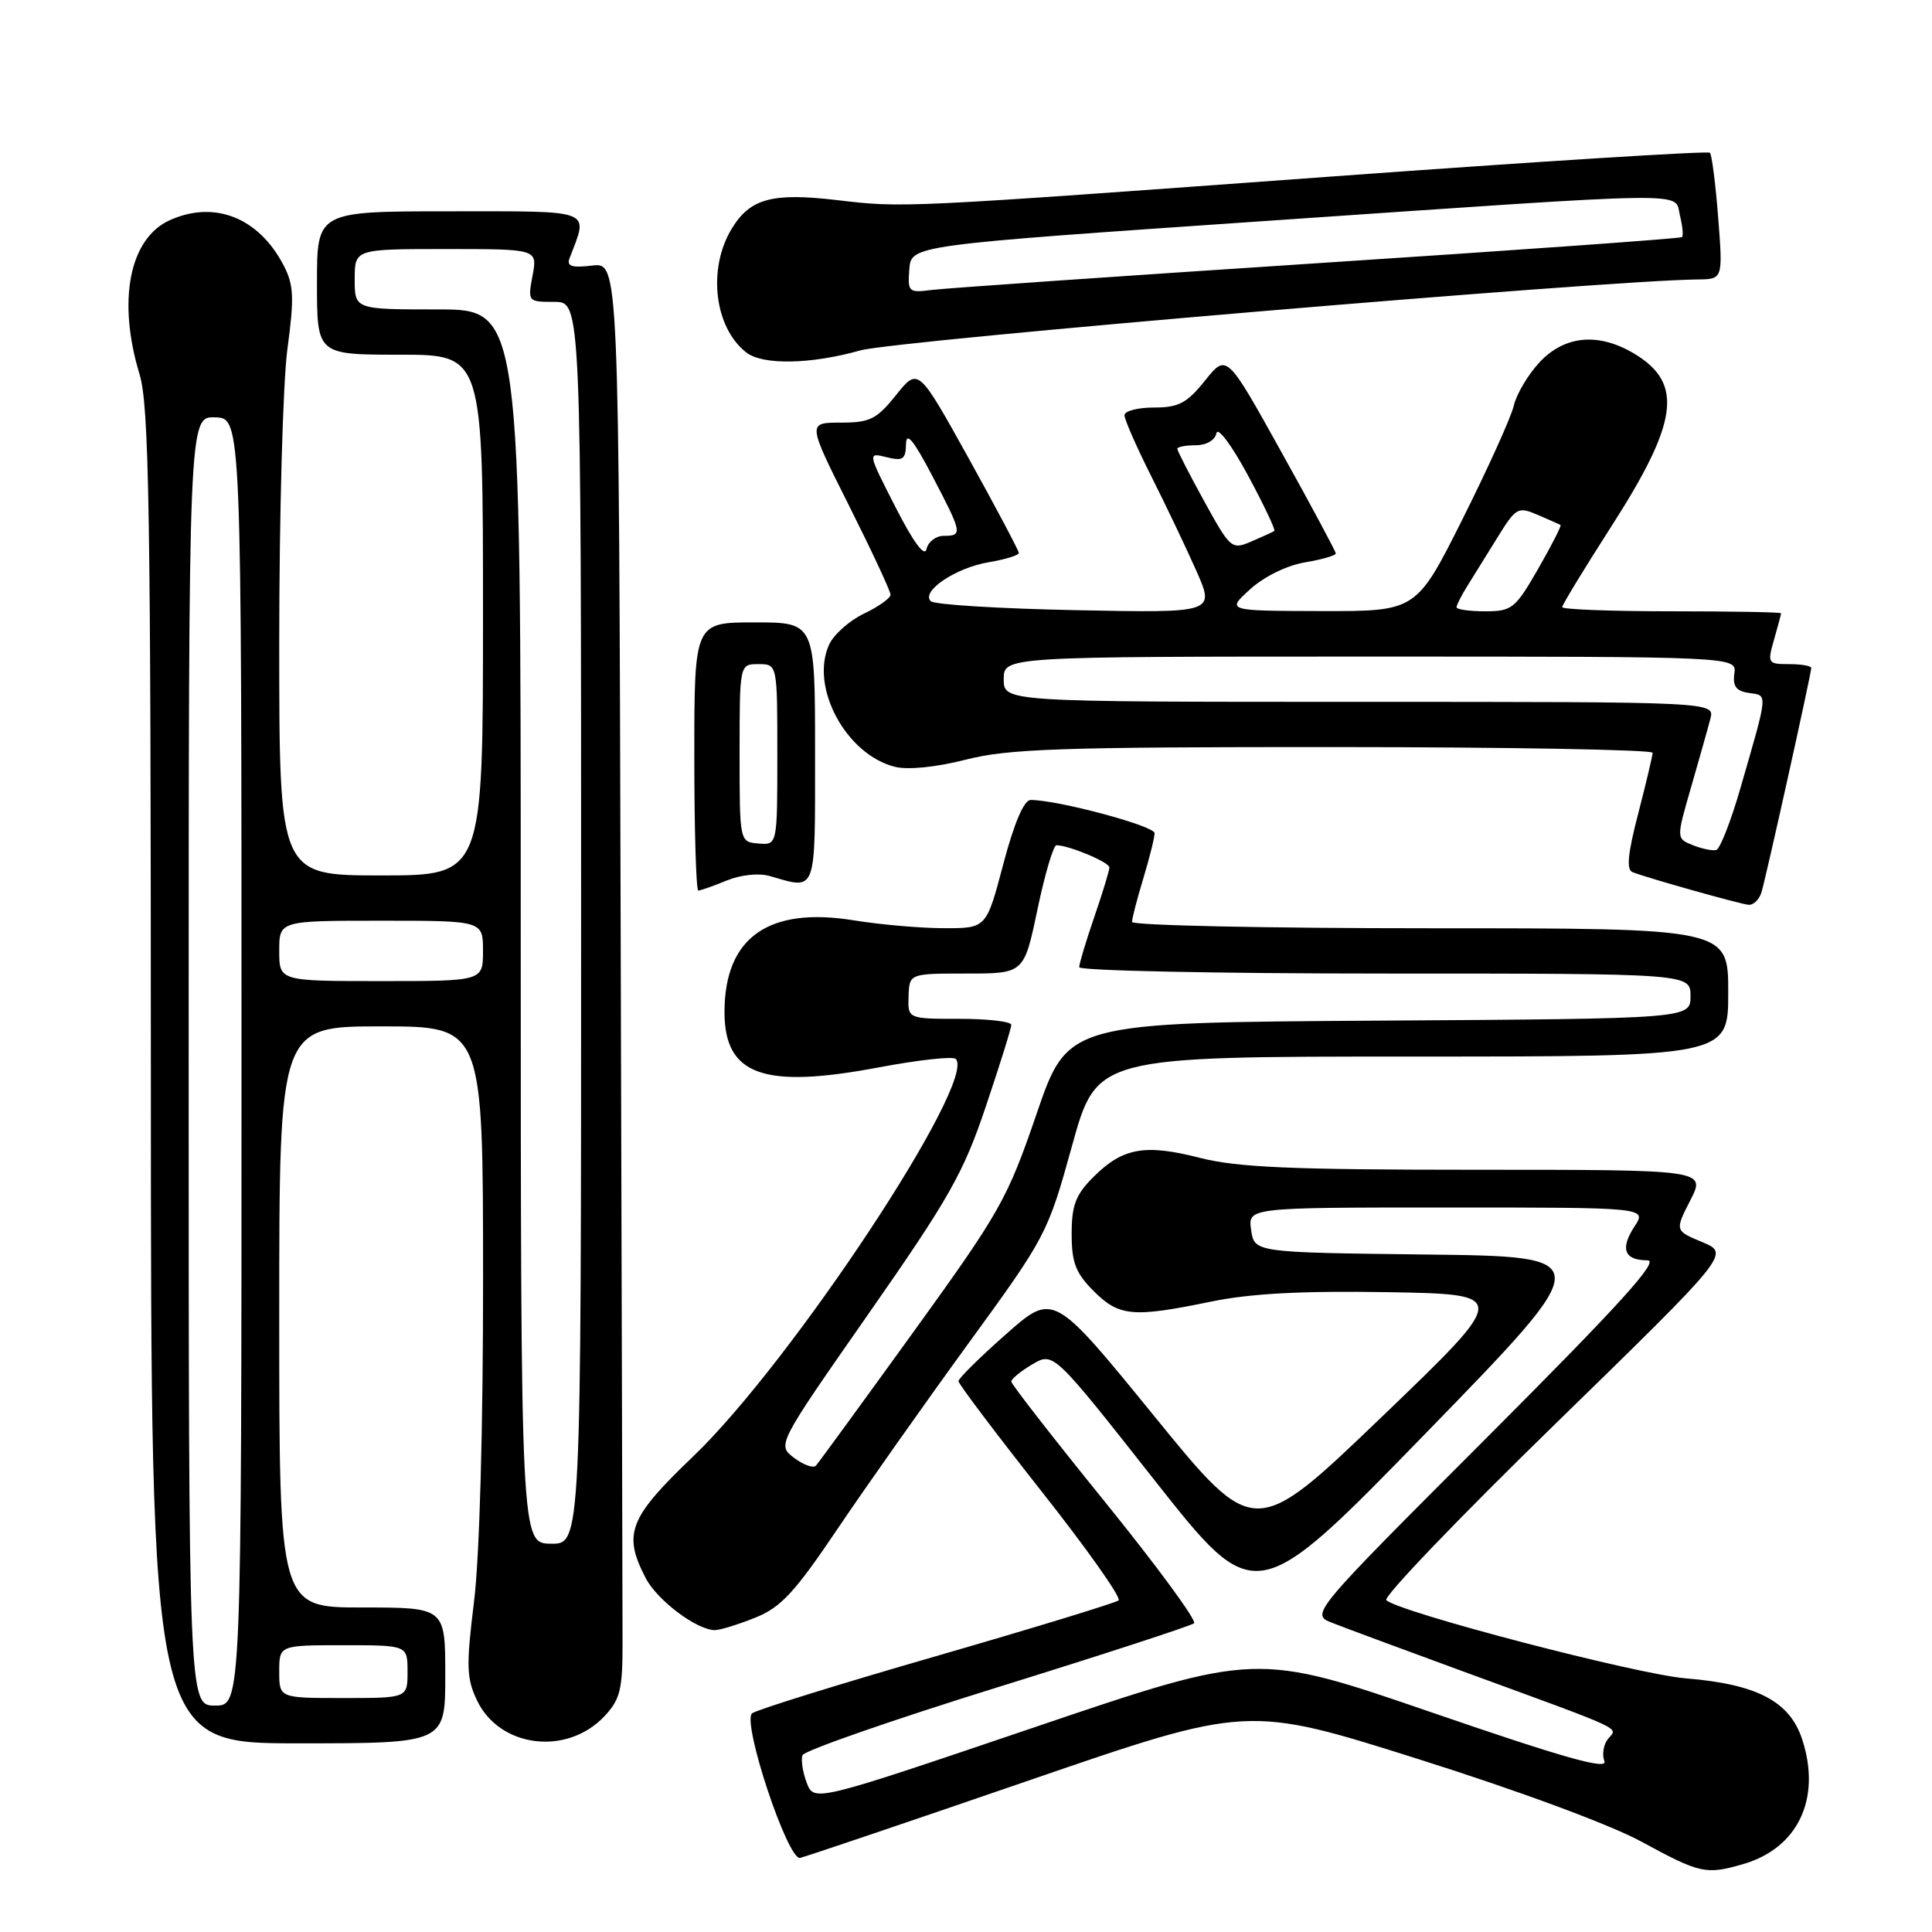 <?xml version="1.0" encoding="UTF-8" standalone="no"?>
<!DOCTYPE svg PUBLIC "-//W3C//DTD SVG 1.1//EN" "http://www.w3.org/Graphics/SVG/1.1/DTD/svg11.dtd" >
<svg xmlns="http://www.w3.org/2000/svg" xmlns:xlink="http://www.w3.org/1999/xlink" version="1.1" viewBox="0 0 256 256">
 <g >
 <path fill="currentColor"
d=" M 230.92 247.02 C 238.23 244.93 241.37 238.34 238.80 230.48 C 237.15 225.43 232.81 223.16 223.37 222.39 C 216.93 221.87 185.46 213.65 183.69 212.03 C 183.25 211.62 193.31 201.12 206.06 188.70 C 229.22 166.12 229.22 166.12 225.57 164.59 C 221.92 163.07 221.92 163.07 223.98 159.04 C 226.04 155.00 226.04 155.00 195.60 155.00 C 171.10 155.00 163.96 154.69 158.98 153.42 C 151.70 151.55 148.76 152.08 144.87 155.97 C 142.53 158.31 142.00 159.71 142.00 163.50 C 142.00 167.31 142.53 168.68 144.92 171.08 C 148.30 174.45 150.11 174.61 160.47 172.47 C 165.73 171.39 172.47 171.03 183.93 171.22 C 200.00 171.50 200.00 171.50 183.11 187.73 C 166.21 203.95 166.21 203.95 152.90 187.59 C 139.58 171.24 139.58 171.24 133.29 176.80 C 129.83 179.85 127.00 182.65 127.00 183.01 C 127.00 183.37 131.94 189.91 137.97 197.56 C 144.01 205.20 148.62 211.73 148.22 212.06 C 147.83 212.39 136.93 215.72 124.00 219.46 C 111.07 223.19 100.12 226.60 99.65 227.03 C 98.30 228.25 104.39 246.56 106.02 246.18 C 106.78 246.01 120.43 241.39 136.36 235.91 C 165.33 225.95 165.33 225.95 187.91 233.08 C 201.16 237.26 213.40 241.79 217.50 244.03 C 225.26 248.25 226.03 248.43 230.92 247.02 Z  M 59.00 222.00 C 59.00 213.00 59.00 213.00 48.00 213.00 C 37.00 213.00 37.00 213.00 37.00 174.50 C 37.00 136.00 37.00 136.00 50.50 136.00 C 64.00 136.00 64.00 136.00 64.01 169.25 C 64.02 189.19 63.54 206.39 62.81 212.23 C 61.76 220.75 61.81 222.38 63.21 225.32 C 66.20 231.59 75.12 232.69 80.09 227.41 C 82.18 225.19 82.50 223.88 82.49 217.67 C 82.49 213.73 82.38 170.96 82.24 122.64 C 82.00 34.78 82.00 34.78 78.47 35.19 C 75.75 35.51 75.06 35.28 75.47 34.21 C 77.99 27.64 78.91 28.00 59.61 28.00 C 42.00 28.00 42.00 28.00 42.00 37.50 C 42.00 47.00 42.00 47.00 53.00 47.00 C 64.00 47.00 64.00 47.00 64.00 81.50 C 64.00 116.00 64.00 116.00 50.50 116.00 C 37.00 116.00 37.00 116.00 37.00 85.16 C 37.00 68.20 37.49 50.70 38.08 46.27 C 39.00 39.45 38.93 37.76 37.60 35.20 C 34.31 28.83 28.41 26.49 22.47 29.19 C 17.14 31.62 15.53 39.85 18.49 49.59 C 19.76 53.78 19.98 67.48 19.99 142.75 C 20.00 231.00 20.00 231.00 39.50 231.00 C 59.00 231.00 59.00 231.00 59.00 222.00 Z  M 100.05 214.36 C 103.46 213.00 105.28 211.04 110.96 202.61 C 114.71 197.05 122.50 186.01 128.27 178.08 C 138.63 163.85 138.82 163.49 142.05 151.83 C 145.32 140.00 145.32 140.00 187.16 140.00 C 229.00 140.00 229.00 140.00 229.00 131.50 C 229.00 123.00 229.00 123.00 189.50 123.00 C 167.78 123.00 150.00 122.62 150.00 122.16 C 150.00 121.70 150.67 119.11 151.49 116.41 C 152.31 113.71 152.98 111.01 152.99 110.40 C 153.00 109.44 140.18 106.00 136.57 106.00 C 135.68 106.00 134.39 109.03 132.94 114.50 C 130.70 123.00 130.70 123.00 125.10 122.99 C 122.02 122.99 116.64 122.52 113.14 121.95 C 101.81 120.11 96.01 124.23 96.00 134.10 C 96.00 142.47 101.14 144.32 116.41 141.44 C 121.67 140.45 126.27 139.94 126.64 140.31 C 129.53 143.20 104.88 180.52 91.83 193.00 C 83.33 201.13 82.51 203.22 85.55 209.09 C 87.07 212.04 92.32 215.99 94.73 216.00 C 95.41 216.00 97.80 215.26 100.05 214.36 Z  M 233.40 118.25 C 234.02 116.21 240.00 89.26 240.00 88.51 C 240.00 88.23 238.68 88.00 237.07 88.00 C 234.24 88.00 234.17 87.89 235.07 84.76 C 235.58 82.97 236.00 81.40 236.00 81.26 C 236.00 81.12 229.47 81.00 221.50 81.00 C 213.53 81.00 207.00 80.75 207.00 80.45 C 207.00 80.14 209.92 75.35 213.48 69.80 C 222.37 55.96 223.08 50.85 216.66 46.93 C 211.90 44.03 207.36 44.41 204.01 47.99 C 202.48 49.63 200.94 52.22 200.59 53.74 C 200.24 55.26 197.18 62.01 193.81 68.75 C 187.67 81.00 187.67 81.00 175.08 80.97 C 162.50 80.94 162.50 80.94 165.65 78.08 C 167.48 76.41 170.52 74.92 172.90 74.52 C 175.15 74.14 177.00 73.61 177.00 73.34 C 177.00 73.08 173.75 67.01 169.77 59.86 C 162.54 46.85 162.54 46.85 159.67 50.43 C 157.27 53.42 156.18 54.00 152.90 54.00 C 150.76 54.00 149.00 54.46 149.00 55.02 C 149.00 55.59 150.58 59.19 152.51 63.03 C 154.44 66.86 157.14 72.53 158.51 75.61 C 160.99 81.22 160.99 81.22 142.57 80.85 C 132.44 80.65 123.78 80.12 123.33 79.66 C 122.01 78.34 126.63 75.24 131.00 74.50 C 133.20 74.13 135.00 73.58 135.00 73.27 C 135.00 72.97 132.00 67.31 128.34 60.70 C 121.67 48.69 121.67 48.69 118.74 52.34 C 116.16 55.56 115.27 56.00 111.39 56.00 C 106.98 56.00 106.98 56.00 112.49 66.98 C 115.52 73.02 118.00 78.34 118.00 78.80 C 118.00 79.26 116.42 80.38 114.48 81.31 C 112.55 82.23 110.47 84.08 109.86 85.42 C 107.29 91.05 112.11 99.99 118.59 101.61 C 120.31 102.04 124.03 101.66 127.97 100.66 C 133.57 99.22 140.51 98.98 176.75 98.99 C 199.99 99.00 218.99 99.34 218.98 99.75 C 218.97 100.16 218.11 103.79 217.07 107.81 C 215.68 113.15 215.48 115.25 216.33 115.57 C 218.49 116.40 230.49 119.77 231.68 119.89 C 232.33 119.95 233.10 119.21 233.40 118.25 Z  M 96.28 116.68 C 98.16 115.91 100.54 115.66 102.00 116.08 C 108.28 117.89 108.00 118.65 108.00 99.74 C 108.00 82.47 108.00 82.47 100.00 82.47 C 92.00 82.47 92.00 82.47 92.00 100.24 C 92.00 110.01 92.24 118.00 92.53 118.00 C 92.82 118.00 94.51 117.41 96.28 116.68 Z  M 114.00 46.43 C 118.63 45.12 212.69 37.16 224.90 37.03 C 228.30 37.00 228.30 37.00 227.67 28.85 C 227.32 24.37 226.83 20.50 226.57 20.24 C 226.31 19.98 203.69 21.40 176.30 23.40 C 119.20 27.57 119.71 27.55 110.86 26.51 C 102.32 25.51 99.40 26.30 96.97 30.28 C 93.72 35.61 94.65 43.44 98.91 46.72 C 101.10 48.40 107.44 48.28 114.00 46.43 Z  M 106.89 236.22 C 106.36 234.81 106.11 233.17 106.34 232.57 C 106.57 231.97 118.17 227.93 132.13 223.59 C 146.08 219.26 157.82 215.43 158.22 215.09 C 158.61 214.75 153.32 207.54 146.47 199.08 C 139.61 190.61 134.00 183.41 134.00 183.06 C 134.00 182.71 135.26 181.69 136.79 180.78 C 139.59 179.13 139.59 179.13 152.97 196.12 C 166.36 213.10 166.36 213.10 189.03 189.80 C 211.69 166.50 211.69 166.50 188.96 166.23 C 166.22 165.96 166.22 165.96 165.78 162.98 C 165.35 160.00 165.35 160.00 191.79 160.00 C 218.23 160.00 218.23 160.00 216.57 162.53 C 214.64 165.48 215.23 167.00 218.30 167.00 C 219.94 167.00 214.65 172.83 197.05 190.45 C 173.61 213.90 173.61 213.90 176.56 215.05 C 178.18 215.69 186.03 218.60 194.00 221.52 C 215.75 229.48 214.37 228.84 213.09 230.39 C 212.47 231.14 212.25 232.48 212.59 233.37 C 213.05 234.57 207.20 232.92 189.84 226.95 C 166.47 218.91 166.47 218.91 137.17 228.84 C 107.87 238.78 107.87 238.78 106.89 236.22 Z  M 25.00 140.60 C 25.00 55.20 25.00 55.20 28.50 55.30 C 32.00 55.40 32.00 55.40 32.00 140.70 C 32.00 226.00 32.00 226.00 28.50 226.00 C 25.00 226.00 25.00 226.00 25.00 140.60 Z  M 37.00 221.50 C 37.00 218.00 37.00 218.00 45.50 218.00 C 54.00 218.00 54.00 218.00 54.00 221.50 C 54.00 225.00 54.00 225.00 45.50 225.00 C 37.00 225.00 37.00 225.00 37.00 221.50 Z  M 69.00 122.75 C 69.00 41.00 69.00 41.00 58.00 41.00 C 47.00 41.00 47.00 41.00 47.00 37.00 C 47.00 33.00 47.00 33.00 59.11 33.00 C 71.22 33.00 71.22 33.00 70.57 36.50 C 69.92 39.97 69.94 40.00 73.45 40.00 C 77.00 40.00 77.00 40.00 77.00 122.30 C 77.00 204.60 77.00 204.60 73.00 204.55 C 69.01 204.50 69.01 204.50 69.00 122.75 Z  M 37.00 126.00 C 37.00 122.00 37.00 122.00 50.50 122.00 C 64.00 122.00 64.00 122.00 64.00 126.00 C 64.00 130.00 64.00 130.00 50.50 130.00 C 37.00 130.00 37.00 130.00 37.00 126.00 Z  M 105.23 193.18 C 102.96 191.46 102.96 191.46 115.10 174.06 C 125.78 158.76 127.66 155.44 130.62 146.63 C 132.48 141.12 134.00 136.25 134.00 135.80 C 134.00 135.36 130.91 135.00 127.14 135.00 C 120.29 135.00 120.29 135.00 120.39 132.00 C 120.50 129.00 120.50 129.00 128.09 129.00 C 135.69 129.00 135.69 129.00 137.47 120.50 C 138.45 115.83 139.58 112.00 139.98 112.00 C 141.62 112.00 147.00 114.25 147.00 114.94 C 147.00 115.35 146.10 118.30 145.00 121.50 C 143.90 124.70 143.00 127.69 143.00 128.16 C 143.00 128.62 161.22 129.00 183.50 129.00 C 224.00 129.00 224.00 129.00 224.00 131.99 C 224.00 134.98 224.00 134.98 182.75 135.24 C 141.50 135.50 141.50 135.50 137.37 147.54 C 133.48 158.90 132.55 160.55 121.00 176.54 C 114.26 185.87 108.47 193.81 108.12 194.20 C 107.78 194.58 106.48 194.12 105.23 193.18 Z  M 224.31 111.99 C 222.11 111.11 222.11 111.11 224.08 104.30 C 225.16 100.56 226.31 96.49 226.63 95.25 C 227.22 93.00 227.22 93.00 180.11 93.00 C 133.00 93.00 133.00 93.00 133.00 90.00 C 133.00 87.00 133.00 87.00 181.56 87.00 C 230.13 87.00 230.13 87.00 229.81 89.25 C 229.58 90.94 230.06 91.58 231.75 91.82 C 234.27 92.18 234.33 91.58 230.61 104.45 C 229.35 108.82 227.91 112.50 227.41 112.63 C 226.91 112.76 225.51 112.47 224.31 111.99 Z  M 193.00 80.46 C 193.00 80.17 193.63 78.93 194.39 77.71 C 195.15 76.50 196.95 73.60 198.39 71.27 C 200.87 67.24 201.13 67.10 203.75 68.22 C 205.26 68.87 206.63 69.48 206.78 69.56 C 206.93 69.65 205.60 72.26 203.82 75.36 C 200.78 80.65 200.34 81.00 196.79 81.00 C 194.71 81.00 193.00 80.76 193.00 80.46 Z  M 118.67 67.22 C 114.95 59.95 114.95 59.95 117.47 60.58 C 119.63 61.12 120.01 60.87 120.05 58.86 C 120.08 57.15 121.03 58.28 123.50 63.00 C 127.52 70.67 127.58 71.00 125.07 71.00 C 124.01 71.00 122.98 71.79 122.77 72.75 C 122.52 73.87 121.05 71.89 118.67 67.22 Z  M 159.56 66.41 C 157.60 62.85 156.00 59.72 156.00 59.47 C 156.00 59.21 157.09 59.00 158.43 59.00 C 159.84 59.00 160.99 58.34 161.18 57.41 C 161.36 56.52 163.18 58.95 165.35 62.97 C 167.47 66.91 169.05 70.23 168.85 70.36 C 168.66 70.49 167.29 71.11 165.81 71.75 C 163.20 72.87 163.04 72.73 159.56 66.41 Z  M 98.00 99.78 C 98.00 88.00 98.00 88.00 100.50 88.00 C 103.00 88.00 103.00 88.00 103.00 99.99 C 103.00 111.98 103.00 111.98 100.50 111.77 C 98.00 111.56 98.00 111.56 98.00 99.78 Z  M 120.49 35.67 C 120.74 32.50 120.74 32.50 167.12 29.32 C 225.66 25.31 221.80 25.36 222.60 28.55 C 222.95 29.95 223.07 31.24 222.87 31.42 C 222.67 31.60 200.90 33.16 174.50 34.88 C 148.10 36.61 125.09 38.20 123.37 38.43 C 120.40 38.81 120.26 38.68 120.49 35.67 Z "/>
</g>
</svg>